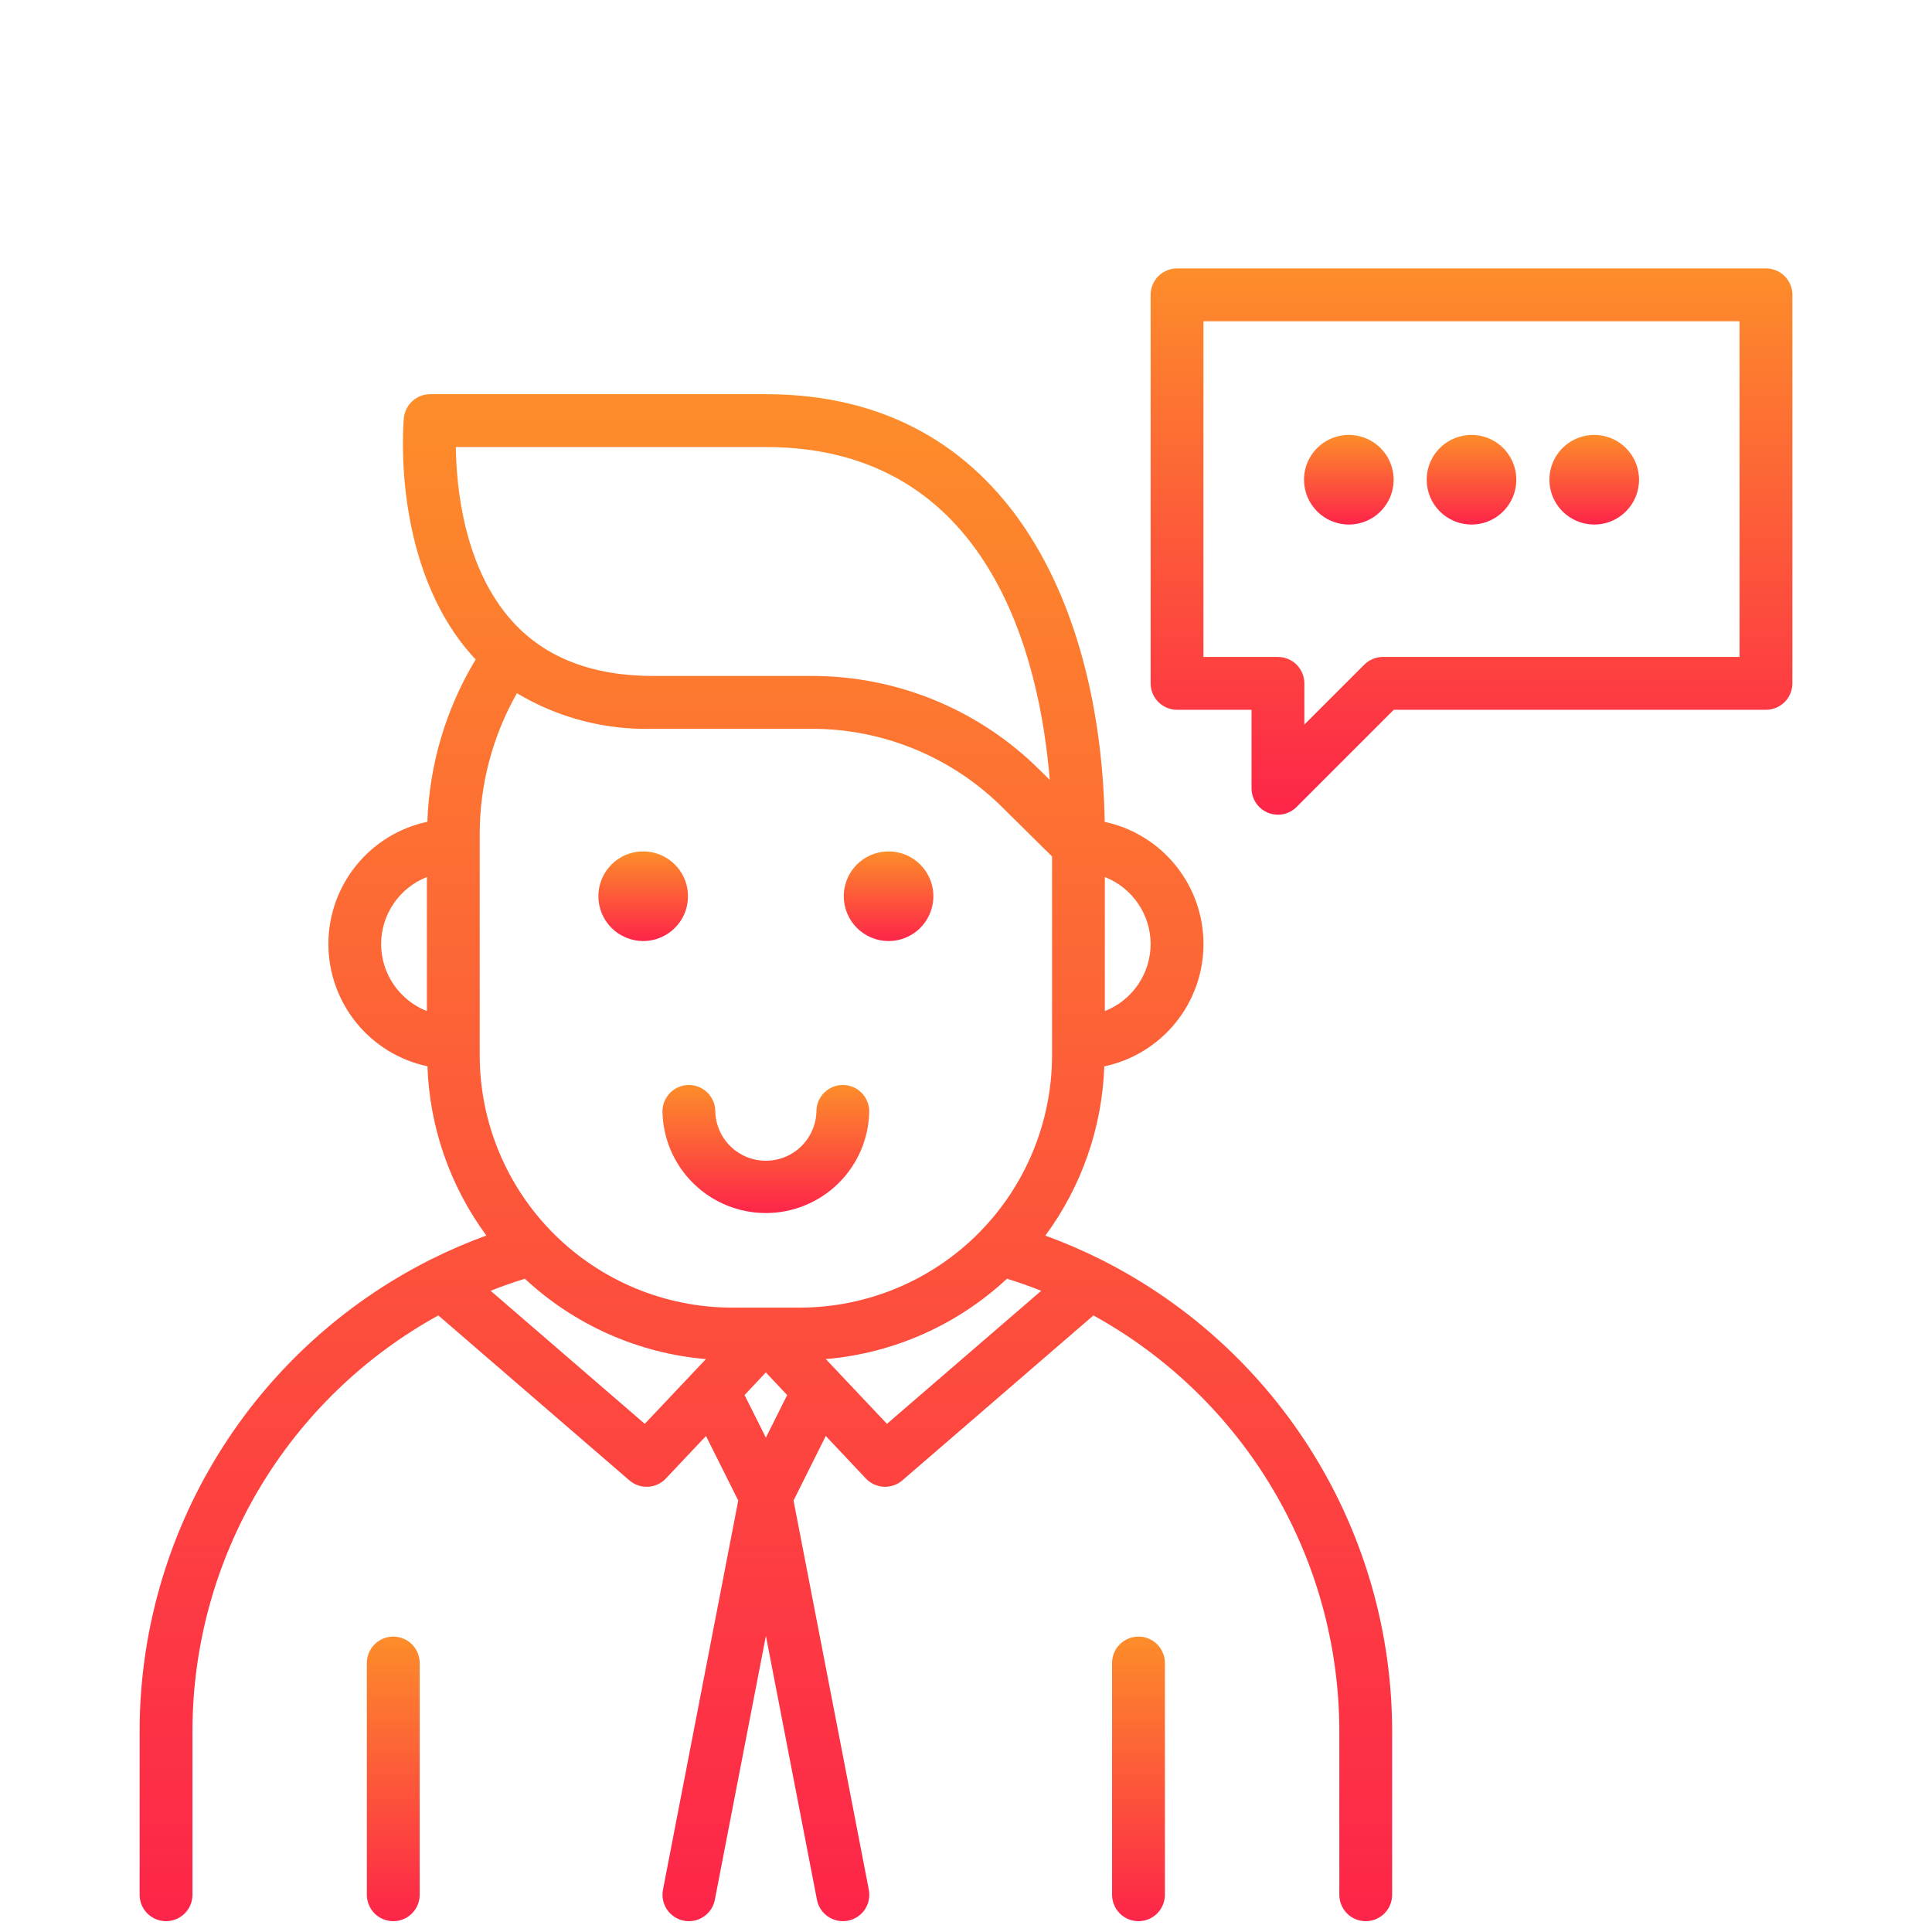 <svg width="60" height="60" viewBox="0 0 60 60" fill="none" xmlns="http://www.w3.org/2000/svg">
<g filter="url(#filter0_i_31_9679)">
<path d="M34.244 35.143C34.223 35.131 34.202 35.121 34.181 35.112C33.624 34.833 33.05 34.586 32.464 34.373C33.591 32.846 34.229 31.013 34.295 29.117C35.165 28.933 35.946 28.456 36.506 27.766C37.067 27.076 37.374 26.214 37.375 25.325C37.377 24.436 37.073 23.573 36.514 22.881C35.956 22.189 35.176 21.709 34.307 21.523C34.2 15.029 31.395 8.242 23.785 8.242H13.359C13.155 8.242 12.958 8.318 12.807 8.456C12.656 8.594 12.561 8.783 12.542 8.986C12.525 9.174 12.146 13.601 14.711 16.415C14.731 16.437 14.754 16.455 14.774 16.477C13.852 18.003 13.334 19.739 13.272 21.521C12.402 21.706 11.622 22.184 11.063 22.876C10.503 23.567 10.198 24.429 10.198 25.319C10.199 26.208 10.505 27.07 11.065 27.761C11.624 28.452 12.405 28.93 13.274 29.114C13.341 31.011 13.979 32.843 15.105 34.37C14.519 34.583 13.947 34.83 13.389 35.109C13.367 35.119 13.345 35.129 13.324 35.141C10.625 36.509 8.358 38.596 6.772 41.172C5.185 43.748 4.342 46.712 4.336 49.737V54.844C4.336 55.061 4.422 55.27 4.576 55.424C4.73 55.578 4.939 55.664 5.156 55.664C5.374 55.664 5.582 55.578 5.736 55.424C5.89 55.27 5.977 55.061 5.977 54.844V49.737C5.983 47.103 6.695 44.519 8.038 42.253C9.381 39.987 11.306 38.122 13.613 36.852L19.547 41.975C19.707 42.113 19.914 42.184 20.125 42.173C20.336 42.162 20.535 42.07 20.68 41.916L21.925 40.596L22.927 42.6L20.589 54.688C20.569 54.793 20.569 54.902 20.591 55.008C20.613 55.113 20.655 55.214 20.715 55.303C20.775 55.392 20.853 55.469 20.943 55.528C21.032 55.587 21.133 55.629 21.239 55.649C21.291 55.659 21.343 55.664 21.396 55.664C21.586 55.664 21.77 55.597 21.917 55.476C22.064 55.355 22.164 55.186 22.2 54.999L23.786 46.802L25.371 54.999C25.412 55.213 25.537 55.401 25.717 55.523C25.898 55.645 26.119 55.69 26.332 55.649C26.546 55.608 26.735 55.483 26.857 55.303C26.978 55.123 27.023 54.901 26.982 54.688L24.644 42.6L25.645 40.596L26.89 41.916C27.035 42.07 27.234 42.162 27.445 42.173C27.656 42.184 27.863 42.113 28.023 41.975L33.957 36.852C36.264 38.122 38.189 39.987 39.532 42.253C40.875 44.519 41.587 47.103 41.594 49.737V54.844C41.594 55.061 41.68 55.27 41.834 55.424C41.988 55.578 42.196 55.664 42.414 55.664C42.632 55.664 42.84 55.578 42.994 55.424C43.148 55.27 43.234 55.061 43.234 54.844V49.737C43.227 46.712 42.384 43.748 40.797 41.172C39.21 38.596 36.942 36.51 34.244 35.143ZM35.734 25.319C35.733 25.768 35.597 26.207 35.343 26.578C35.09 26.949 34.731 27.236 34.312 27.4V23.237C34.731 23.401 35.09 23.688 35.343 24.059C35.597 24.43 35.733 24.869 35.734 25.319ZM14.156 9.883H23.785C30.769 9.883 32.296 16.483 32.601 20.22L32.289 19.912C30.403 18.035 27.849 16.985 25.189 16.992H20.273C18.408 16.992 16.945 16.43 15.929 15.316C14.406 13.65 14.172 11.126 14.156 9.883ZM11.836 25.319C11.837 24.869 11.973 24.43 12.226 24.059C12.48 23.688 12.839 23.401 13.258 23.237V27.4C12.839 27.236 12.48 26.949 12.226 26.578C11.973 26.207 11.837 25.768 11.836 25.319ZM14.898 21.912C14.896 20.375 15.294 18.864 16.054 17.528C17.326 18.291 18.79 18.674 20.273 18.633H25.189C27.417 18.627 29.556 19.507 31.135 21.078L32.672 22.598V28.776C32.67 30.852 31.844 32.844 30.376 34.312C28.907 35.781 26.916 36.607 24.839 36.609H22.73C20.653 36.607 18.662 35.78 17.194 34.312C15.726 32.843 14.9 30.852 14.898 28.776V21.912ZM20.024 40.219L15.238 36.087C15.585 35.946 15.941 35.824 16.3 35.712C17.843 37.149 19.822 38.028 21.922 38.208L20.024 40.219ZM23.785 40.647L23.123 39.325L23.784 38.622L24.446 39.325L23.785 40.647ZM27.545 40.219L25.647 38.208C27.749 38.028 29.729 37.149 31.272 35.712C31.633 35.824 31.988 35.946 32.335 36.087L27.545 40.219Z" fill="url(#paint0_linear_31_9679)"/>
<path d="M12.213 46.826C11.996 46.826 11.787 46.912 11.633 47.066C11.479 47.22 11.393 47.428 11.393 47.646V54.844C11.393 55.061 11.479 55.27 11.633 55.424C11.787 55.578 11.996 55.664 12.213 55.664C12.431 55.664 12.64 55.578 12.793 55.424C12.947 55.27 13.034 55.061 13.034 54.844V47.646C13.034 47.428 12.947 47.22 12.793 47.066C12.64 46.912 12.431 46.826 12.213 46.826Z" fill="url(#paint1_linear_31_9679)"/>
<path d="M35.356 46.826C35.139 46.826 34.93 46.912 34.776 47.066C34.623 47.22 34.536 47.428 34.536 47.646V54.844C34.536 55.061 34.623 55.27 34.776 55.424C34.93 55.578 35.139 55.664 35.356 55.664C35.574 55.664 35.783 55.578 35.937 55.424C36.09 55.27 36.177 55.061 36.177 54.844V47.646C36.177 47.428 36.09 47.22 35.937 47.066C35.783 46.912 35.574 46.826 35.356 46.826Z" fill="url(#paint2_linear_31_9679)"/>
<path d="M20.573 30.516C20.588 31.358 20.932 32.161 21.533 32.751C22.134 33.341 22.942 33.672 23.784 33.672C24.626 33.672 25.435 33.341 26.035 32.751C26.636 32.161 26.981 31.358 26.995 30.516C26.995 30.298 26.909 30.09 26.755 29.936C26.601 29.782 26.392 29.695 26.175 29.695C25.957 29.695 25.749 29.782 25.595 29.936C25.441 30.09 25.355 30.298 25.355 30.516C25.345 30.926 25.175 31.315 24.881 31.602C24.588 31.888 24.194 32.048 23.784 32.048C23.374 32.048 22.98 31.888 22.687 31.602C22.394 31.315 22.224 30.926 22.214 30.516C22.214 30.298 22.127 30.09 21.974 29.936C21.82 29.782 21.611 29.695 21.394 29.695C21.176 29.695 20.967 29.782 20.814 29.936C20.66 30.09 20.573 30.298 20.573 30.516Z" fill="url(#paint3_linear_31_9679)"/>
<path d="M19.975 25.225C20.25 25.225 20.519 25.143 20.748 24.99C20.977 24.837 21.155 24.62 21.261 24.366C21.366 24.111 21.393 23.832 21.34 23.562C21.286 23.292 21.154 23.044 20.959 22.849C20.764 22.654 20.516 22.522 20.246 22.468C19.976 22.414 19.696 22.442 19.442 22.547C19.188 22.653 18.971 22.831 18.818 23.06C18.665 23.289 18.583 23.558 18.583 23.833C18.583 24.202 18.73 24.556 18.991 24.817C19.252 25.078 19.606 25.224 19.975 25.225Z" fill="url(#paint4_linear_31_9679)"/>
<path d="M27.596 25.225C27.871 25.225 28.14 25.143 28.369 24.99C28.598 24.837 28.776 24.62 28.881 24.365C28.986 24.111 29.014 23.831 28.96 23.561C28.907 23.291 28.774 23.044 28.579 22.849C28.385 22.654 28.137 22.522 27.867 22.468C27.597 22.415 27.317 22.442 27.063 22.547C26.808 22.653 26.591 22.831 26.438 23.06C26.285 23.289 26.204 23.558 26.204 23.833C26.204 24.202 26.351 24.556 26.612 24.817C26.873 25.078 27.227 25.225 27.596 25.225Z" fill="url(#paint5_linear_31_9679)"/>
<path d="M54.844 4.336H36.554C36.337 4.336 36.128 4.422 35.974 4.576C35.82 4.73 35.734 4.939 35.734 5.156V17.222C35.734 17.44 35.82 17.649 35.974 17.802C36.128 17.956 36.337 18.043 36.554 18.043H38.867V20.48C38.867 20.642 38.915 20.801 39.005 20.936C39.095 21.07 39.222 21.176 39.372 21.238C39.522 21.3 39.687 21.317 39.846 21.286C40.005 21.254 40.151 21.177 40.266 21.062L43.285 18.043H54.844C55.061 18.043 55.27 17.956 55.424 17.802C55.578 17.649 55.664 17.44 55.664 17.222V5.156C55.664 4.939 55.578 4.73 55.424 4.576C55.27 4.422 55.061 4.336 54.844 4.336ZM54.024 16.402H42.947C42.73 16.402 42.521 16.489 42.368 16.642L40.508 18.502V17.222C40.508 17.005 40.421 16.796 40.267 16.642C40.114 16.488 39.905 16.402 39.687 16.402H37.374V5.977H54.024V16.402Z" fill="url(#paint6_linear_31_9679)"/>
<path d="M41.889 12.29C42.164 12.29 42.433 12.209 42.662 12.056C42.891 11.903 43.069 11.685 43.175 11.431C43.28 11.177 43.307 10.897 43.254 10.627C43.2 10.357 43.068 10.109 42.873 9.914C42.678 9.72 42.43 9.587 42.16 9.533C41.89 9.48 41.611 9.507 41.356 9.613C41.102 9.718 40.885 9.896 40.732 10.125C40.579 10.354 40.497 10.623 40.497 10.898C40.497 11.267 40.644 11.621 40.905 11.882C41.166 12.143 41.52 12.29 41.889 12.29Z" fill="url(#paint7_linear_31_9679)"/>
<path d="M49.51 12.29C49.785 12.29 50.054 12.209 50.283 12.056C50.512 11.903 50.69 11.685 50.796 11.431C50.901 11.177 50.929 10.897 50.875 10.627C50.821 10.357 50.689 10.109 50.494 9.914C50.299 9.72 50.051 9.587 49.781 9.533C49.511 9.48 49.232 9.507 48.977 9.613C48.723 9.718 48.506 9.896 48.353 10.125C48.2 10.354 48.118 10.623 48.118 10.898C48.118 11.267 48.265 11.621 48.526 11.882C48.787 12.143 49.141 12.29 49.51 12.29Z" fill="url(#paint8_linear_31_9679)"/>
<path d="M45.699 12.29C45.974 12.29 46.243 12.209 46.472 12.056C46.701 11.903 46.879 11.685 46.985 11.431C47.09 11.177 47.117 10.897 47.064 10.627C47.01 10.357 46.878 10.109 46.683 9.914C46.488 9.72 46.24 9.587 45.97 9.533C45.7 9.48 45.421 9.507 45.166 9.613C44.912 9.718 44.695 9.896 44.542 10.125C44.389 10.354 44.307 10.623 44.307 10.898C44.307 11.267 44.454 11.621 44.715 11.882C44.976 12.143 45.33 12.29 45.699 12.29Z" fill="url(#paint9_linear_31_9679)"/>
</g>
<defs>
<filter id="filter0_i_31_9679" x="0" y="0" width="60" height="64" filterUnits="userSpaceOnUse" color-interpolation-filters="sRGB">
<feFlood flood-opacity="0" result="BackgroundImageFix"/>
<feBlend mode="normal" in="SourceGraphic" in2="BackgroundImageFix" result="shape"/>
<feColorMatrix in="SourceAlpha" type="matrix" values="0 0 0 0 0 0 0 0 0 0 0 0 0 0 0 0 0 0 127 0" result="hardAlpha"/>
<feOffset dy="4"/>
<feGaussianBlur stdDeviation="2"/>
<feComposite in2="hardAlpha" operator="arithmetic" k2="-1" k3="1"/>
<feColorMatrix type="matrix" values="0 0 0 0 0 0 0 0 0 0 0 0 0 0 0 0 0 0 0.25 0"/>
<feBlend mode="normal" in2="shape" result="effect1_innerShadow_31_9679"/>
</filter>
<linearGradient id="paint0_linear_31_9679" x1="23.776" y1="8.242" x2="23.776" y2="55.642" gradientUnits="userSpaceOnUse">
<stop stop-color="#FD8D2A"/>
<stop offset="1" stop-color="#FD2549"/>
</linearGradient>
<linearGradient id="paint1_linear_31_9679" x1="12.213" y1="46.826" x2="12.213" y2="55.66" gradientUnits="userSpaceOnUse">
<stop stop-color="#FD8D2A"/>
<stop offset="1" stop-color="#FD2549"/>
</linearGradient>
<linearGradient id="paint2_linear_31_9679" x1="35.356" y1="46.826" x2="35.356" y2="55.66" gradientUnits="userSpaceOnUse">
<stop stop-color="#FD8D2A"/>
<stop offset="1" stop-color="#FD2549"/>
</linearGradient>
<linearGradient id="paint3_linear_31_9679" x1="23.783" y1="29.695" x2="23.783" y2="33.67" gradientUnits="userSpaceOnUse">
<stop stop-color="#FD8D2A"/>
<stop offset="1" stop-color="#FD2549"/>
</linearGradient>
<linearGradient id="paint4_linear_31_9679" x1="19.974" y1="22.441" x2="19.974" y2="25.224" gradientUnits="userSpaceOnUse">
<stop stop-color="#FD8D2A"/>
<stop offset="1" stop-color="#FD2549"/>
</linearGradient>
<linearGradient id="paint5_linear_31_9679" x1="27.595" y1="22.441" x2="27.595" y2="25.224" gradientUnits="userSpaceOnUse">
<stop stop-color="#FD8D2A"/>
<stop offset="1" stop-color="#FD2549"/>
</linearGradient>
<linearGradient id="paint6_linear_31_9679" x1="45.694" y1="4.336" x2="45.694" y2="21.293" gradientUnits="userSpaceOnUse">
<stop stop-color="#FD8D2A"/>
<stop offset="1" stop-color="#FD2549"/>
</linearGradient>
<linearGradient id="paint7_linear_31_9679" x1="41.888" y1="9.507" x2="41.888" y2="12.289" gradientUnits="userSpaceOnUse">
<stop stop-color="#FD8D2A"/>
<stop offset="1" stop-color="#FD2549"/>
</linearGradient>
<linearGradient id="paint8_linear_31_9679" x1="49.509" y1="9.507" x2="49.509" y2="12.289" gradientUnits="userSpaceOnUse">
<stop stop-color="#FD8D2A"/>
<stop offset="1" stop-color="#FD2549"/>
</linearGradient>
<linearGradient id="paint9_linear_31_9679" x1="45.698" y1="9.507" x2="45.698" y2="12.289" gradientUnits="userSpaceOnUse">
<stop stop-color="#FD8D2A"/>
<stop offset="1" stop-color="#FD2549"/>
</linearGradient>
</defs>
</svg>
